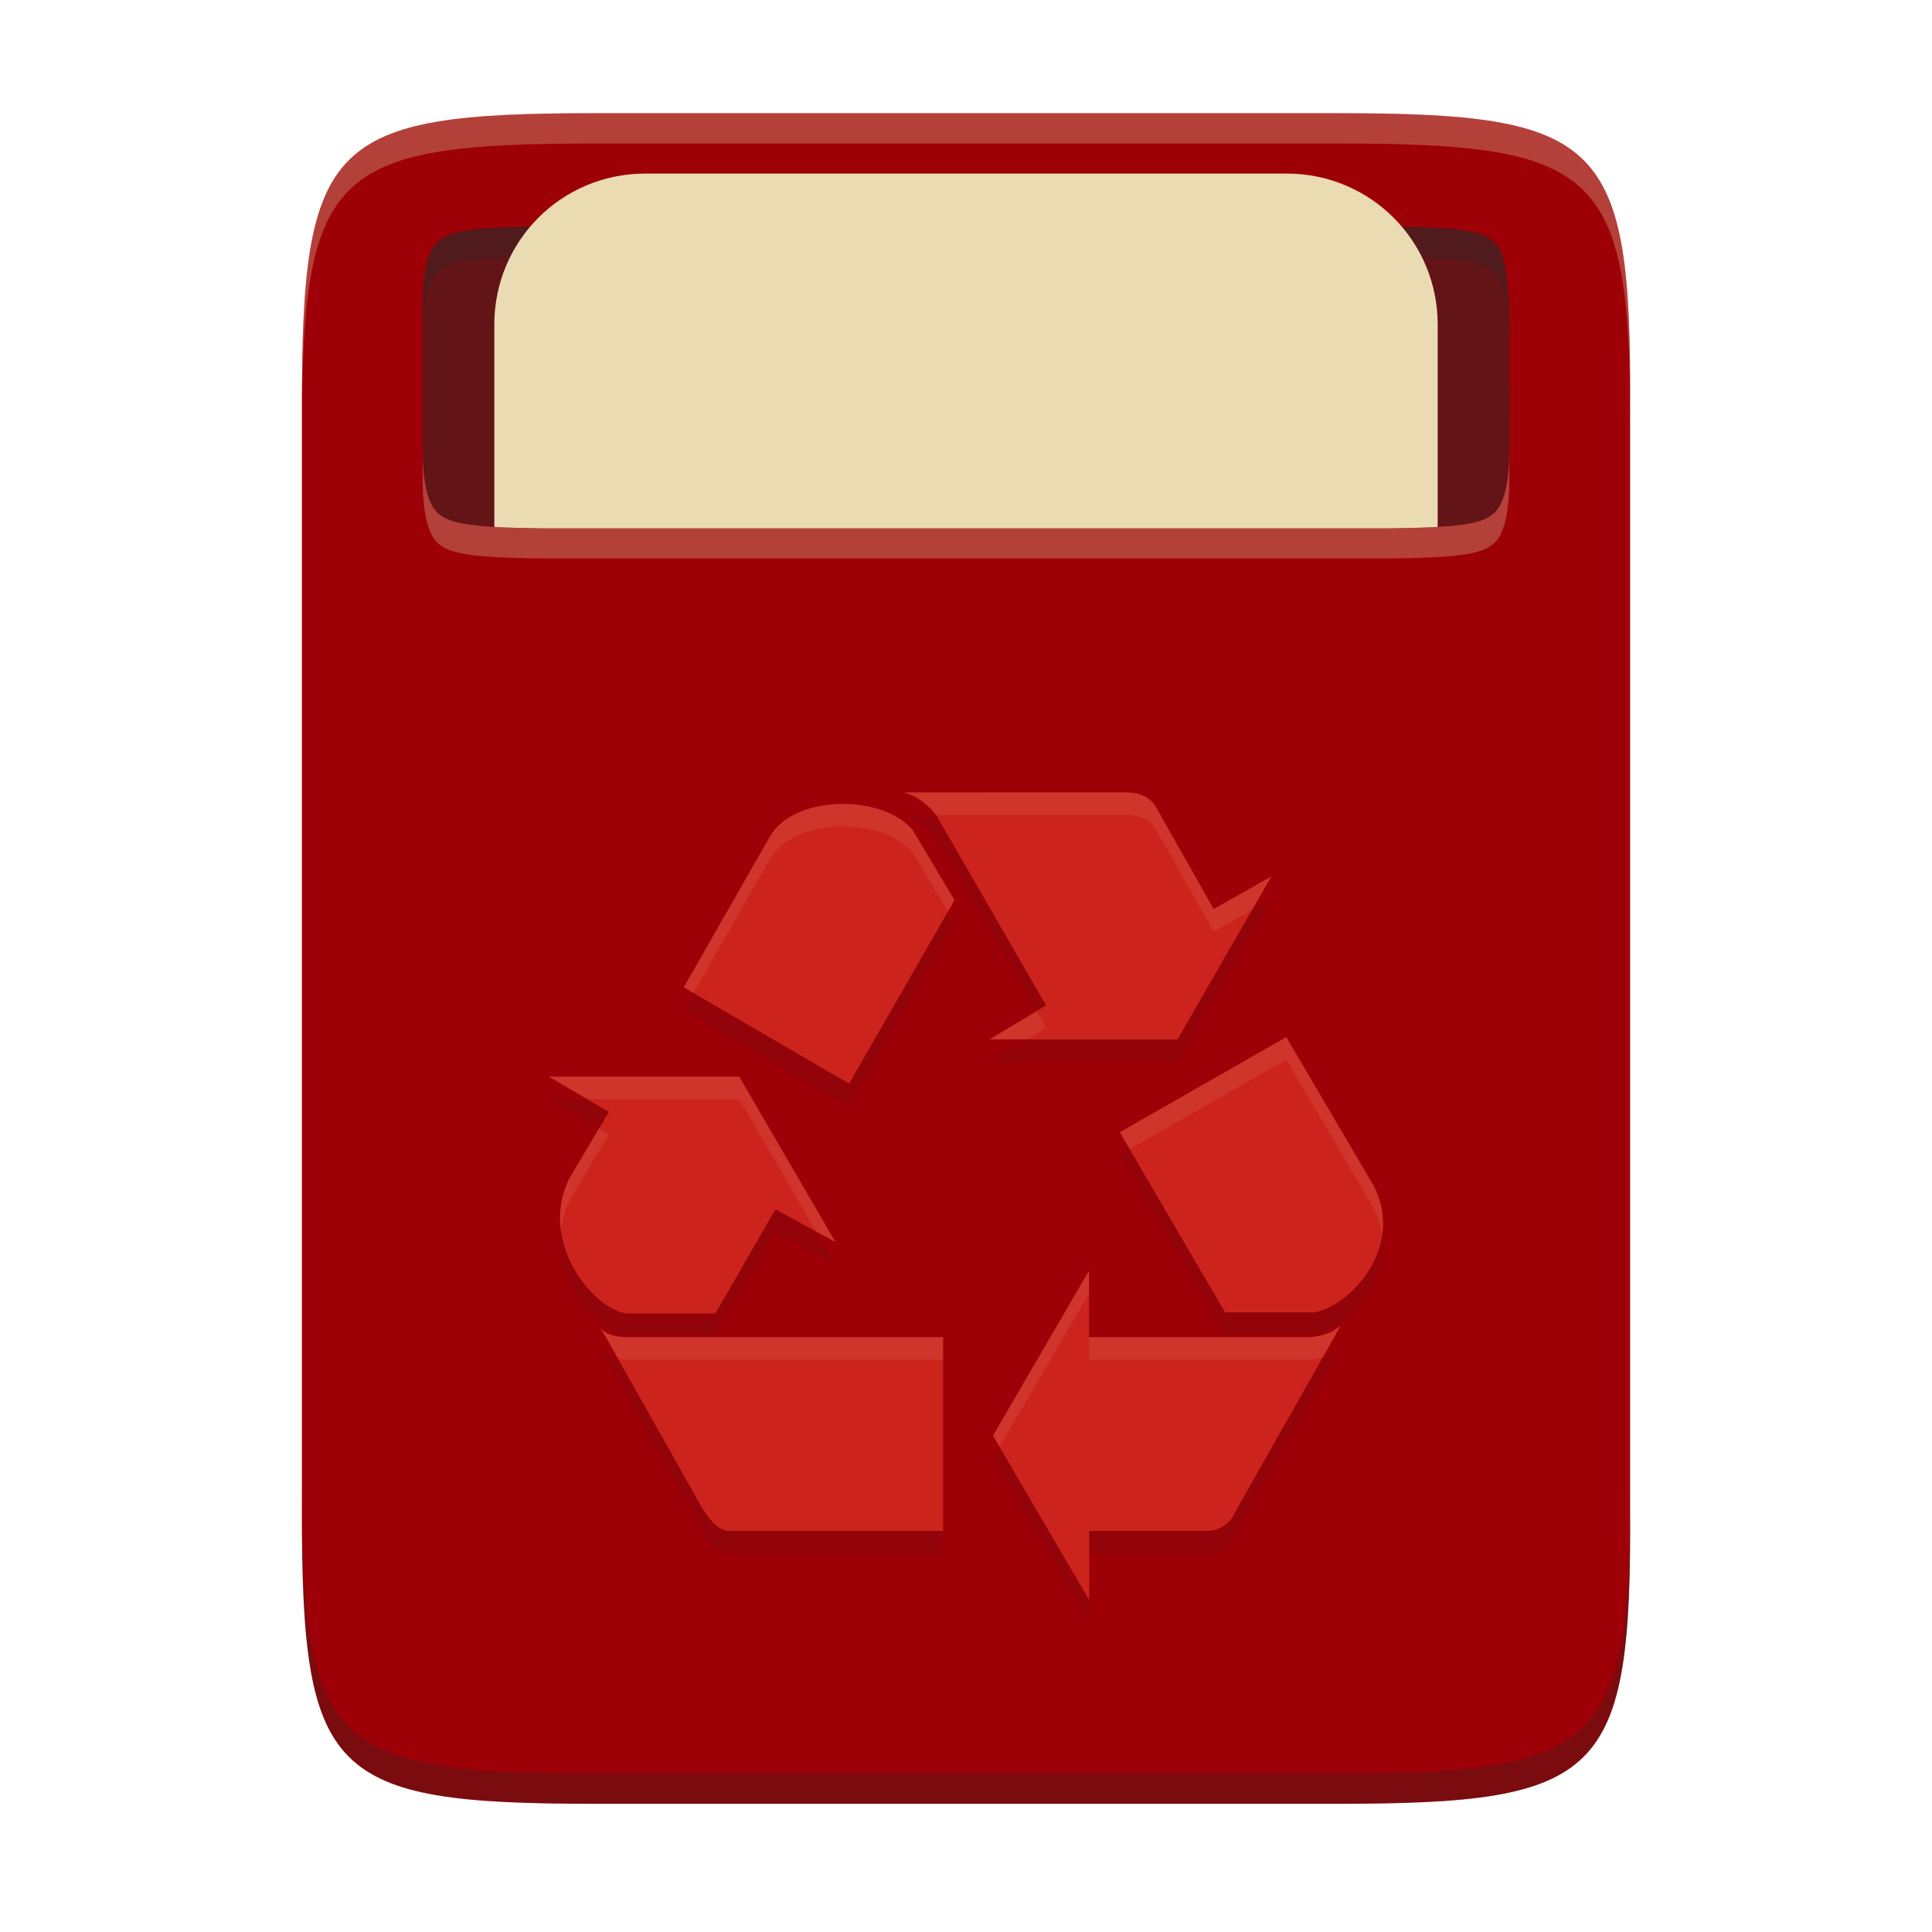 <svg width="256" height="256" version="1.1" xmlns="http://www.w3.org/2000/svg">
  <path d="m177.08 15c35.3 0 39.1 3.628 38.92 38.995v146.02c0.174 35.375-3.624 38.995-38.92 38.995h-98.16c-35.3 0-38.92-3.628-38.92-38.995v-146.02c0-35.375 3.625-38.995 38.92-38.995z" fill="#9d0006"/>
  <path d="m71.97 33.993h112c6.717 0.075 11.13 0.317 13.08 1.398 0.975 0.537 1.542 1.134 2.06 2.517 0.525 1.388 0.854 6.751 0.854 6.751v10.67h0.034v8.001c0 3.16-0.332 5.367-0.854 6.75-0.521 1.387-1.085 1.981-2.064 2.521-1.954 1.077-6.364 1.319-13.08 1.399h-112c-6.716-0.08-11.13-0.322-13.08-1.399-0.979-0.54-1.542-1.134-2.063-2.521-0.522-1.387-0.854-3.59-0.854-6.75v-18.67c0-3.16 0.34-5.363 0.854-6.751 0.521-1.387 1.084-1.98 2.063-2.521 1.954-1.077 6.376-1.315 13.12-1.394z" fill="#ebdbb2" opacity=".3"/>
  <path d="m71.97 30h112c6.717 0.076 11.13 0.318 13.08 1.399 0.975 0.537 1.542 1.134 2.06 2.517 0.525 1.387 0.854 6.75 0.854 6.75v10.67h0.034v8.002c0 3.159-0.332 5.366-0.854 6.75-0.521 1.387-1.085 1.98-2.064 2.521-1.954 1.077-6.364 1.315-13.08 1.398h-112c-6.716-0.079-11.13-0.321-13.08-1.398-0.979-0.541-1.542-1.134-2.063-2.521-0.522-1.387-0.854-3.591-0.854-6.75v-18.67c0-3.159 0.34-5.363 0.854-6.75 0.521-1.387 1.084-1.98 2.063-2.521 1.954-1.077 6.376-1.319 13.12-1.398v3e-3z" fill="#9d0006"/>
  <path d="m71.97 30h112c6.717 0.076 11.13 0.318 13.08 1.399 0.975 0.537 1.542 1.134 2.06 2.517 0.525 1.387 0.854 6.75 0.854 6.75v10.67h0.034v8.002c0 3.159-0.332 5.366-0.854 6.75-0.521 1.387-1.085 1.98-2.064 2.521-1.954 1.077-6.364 1.315-13.08 1.398h-112c-6.716-0.079-11.13-0.321-13.08-1.398-0.979-0.541-1.542-1.134-2.063-2.521-0.522-1.387-0.854-3.591-0.854-6.75v-18.67c0-3.159 0.34-5.363 0.854-6.75 0.521-1.387 1.084-1.98 2.063-2.521 1.954-1.077 6.376-1.319 13.12-1.398v3e-3z" fill="#282828" opacity=".5"/>
  <path d="m78.917 15c-35.295 0-38.92 3.62-38.92 38.99v4.012c0-35.37 3.625-38.99 38.92-38.99h98.16c35.3 0 39.1 3.628 38.92 38.99v-4.012c0.18-35.362-3.62-38.99-38.92-38.99z" fill="#ebdbb2" opacity=".3"/>
  <path d="m39.997 196.02v3.994c0 35.367 3.62 38.996 38.92 38.996h98.16c35.296 0 39.094-3.621 38.92-38.996v-3.994c0.174 35.37-3.624 38.99-38.92 38.99h-98.16c-35.3 0-38.92-3.628-38.92-38.99z" fill="#282828" opacity=".3"/>
  <path d="m72.035 30.004c-6.744 0.079-11.165 0.321-13.119 1.398-0.979 0.541-1.542 1.135-2.062 2.522-0.514 1.387-0.855 3.591-0.855 6.75v3.994c0-3.159 0.341-5.363 0.855-6.75 0.521-1.387 1.083-1.98 2.062-2.522 1.954-1.077 6.375-1.319 13.119-1.398v2e-3h111.93c6.717 0.076 11.13 0.317 13.08 1.398 0.975 0.537 1.543 1.135 2.061 2.518 0.525 1.387 0.854 6.75 0.854 6.75v-3.994s-0.329-5.363-0.854-6.75c-0.518-1.383-1.086-1.981-2.061-2.518-1.95-1.081-6.363-1.323-13.08-1.399h-111.93zm127.92 21.338v3.994h0.035v-3.994z" fill="#282828" opacity=".3"/>
  <path d="m85.5 23c-11.08 0-20 8.92-20 20v26.818c1.87 0.112 3.966 0.16 6.5 0.189h112c2.535-0.031 4.63-0.079 6.5-0.191v-26.817c0-11.08-8.92-20-20-20z" fill="#ebdbb2"/>
  <path d="m119.71 108.02c1.653 0.294 3.456 1.79 4.35 2.998l14.557 25.203-7.5 4.507h24.902l12.456-21.614-7.655 4.35-7.649-13.511c-0.751-1.351-2.253-1.952-3.9-1.952l-29.566 6e-3zm-8.59 1.513c-3.824 0.133-7.539 1.559-9.116 4.332l-11.4 19.966 21.906 12.757 13.964-24.309-5.552-9.301c-2.023-2.405-5.963-3.565-9.794-3.438zm59.314 30.893-22.057 12.607 13.954 23.866h11.853c4.806-0.9 12.014-8.707 7.805-16.819l-11.551-19.654zm-97.697 5.257 7.949 4.646-5.101 8.555c-4.5 8.408 3.004 17.684 7.506 18.156h11.702l7.955-13.813 7.95 4.357-12.747-21.916-25.203 6e-3zm71.589 25.646-12.757 21.906 12.757 21.765v-9.151h15.603c1.536 0.018 2.943-0.862 3.598-2.253l14.105-24.912c-0.751 0.451-1.201 1.203-4.05 1.503h-29.275v-8.857zm-64.833 7.655c0.601 0.751 0.445 0.601 13.652 24.017 0.902 1.351 2.103 3.004 3.756 2.854h28.068v-25.666h-41.731c-2.253 0-3.039-0.601-3.756-1.201h0.006z" fill="#282828" opacity=".1"/>
  <path d="m119.71 105.02c1.653 0.294 3.456 1.79 4.35 2.998l14.557 25.203-7.5 4.507h24.902l12.456-21.614-7.655 4.35-7.649-13.511c-0.751-1.351-2.253-1.952-3.9-1.952l-29.566 6e-3zm-8.59 1.513c-3.824 0.133-7.539 1.559-9.116 4.332l-11.4 19.966 21.906 12.757 13.964-24.309-5.552-9.301c-2.023-2.405-5.963-3.565-9.794-3.438zm59.314 30.893-22.057 12.607 13.954 23.866h11.853c4.806-0.9 12.014-8.707 7.805-16.819l-11.551-19.654zm-97.697 5.257 7.949 4.646-5.101 8.555c-4.5 8.408 3.004 17.684 7.506 18.156h11.702l7.955-13.813 7.95 4.357-12.747-21.916-25.203 6e-3zm71.589 25.646-12.757 21.906 12.757 21.765v-9.151h15.603c1.536 0.018 2.943-0.862 3.598-2.253l14.105-24.912c-0.751 0.451-1.201 1.203-4.05 1.503h-29.275v-8.857zm-64.833 7.655c0.601 0.751 0.445 0.601 13.652 24.017 0.902 1.351 2.103 3.004 3.756 2.854h28.068v-25.666h-41.731c-2.253 0-3.039-0.601-3.756-1.201h0.006z" fill="#cc241d"/>
  <path d="m149.28 104.98-29.566 6e-3 6e-3 0.014c1.647 0.293 3.441 1.781 4.338 2.986l25.223-6e-3c1.647 0 3.148 0.602 3.898 1.953l7.65 13.51 5.084-2.889 2.57-4.461-7.654 4.35-7.65-13.51c-0.751-1.351-2.252-1.953-3.898-1.953zm-38.152 1.533c-3.824 0.133-7.538 1.559-9.115 4.332l-11.4 19.965 1.285 0.748 10.115-17.713c1.577-2.773 5.291-4.199 9.115-4.332l8e-3 8e-3c3.83-0.127 7.77 1.033 9.793 3.438l4.674 7.83 0.879-1.529-5.553-9.301c-2.023-2.405-5.963-3.564-9.793-3.438zm26.211 27.461-6.213 3.734h4.992l2.508-1.508zm33.104 3.432-22.057 12.607 1.315 2.248 20.742-11.855h4e-3l11.551 19.654c0.622 1.2 0.969 2.39 1.137 3.555 0.3-2.068 0.035-4.297-1.137-6.555l-11.551-19.654zm-72.482 5.242-25.205 6e-3 -0.01 0.01 5.115 2.988 20.1-4e-3 10.186 17.512 2.561 1.404zm-18.592 6.885-3.775 6.332c-1.255 2.345-1.553 4.751-1.266 7.021 0.17-1.338 0.552-2.689 1.266-4.021l5.102-8.557zm64.967 18.775-0.021 2e-3v0.035zm-0.021 0.037-12.736 21.869 0.877 1.496 11.859-20.365v-0.035zm33.326 7.318c-0.751 0.451-1.202 1.204-4.051 1.504h-29.275v3h29.275c0.686-0.072 1.219-0.173 1.664-0.287zm-98.139 0.301-0.004 4e-3h-0.006c0.008 7e-3 0.017 0.013 0.025 0.019-0.004-6e-3 -0.011-0.018-0.016-0.023zm0.016 0.023c0.299 0.375 0.615 0.891 2.422 4.088 0.378 0.055 0.795 0.094 1.309 0.094h41.73v-3h-41.73c-2.228 0-3.02-0.588-3.731-1.182z" fill="#ebdbb2" opacity=".1"/>
</svg>
